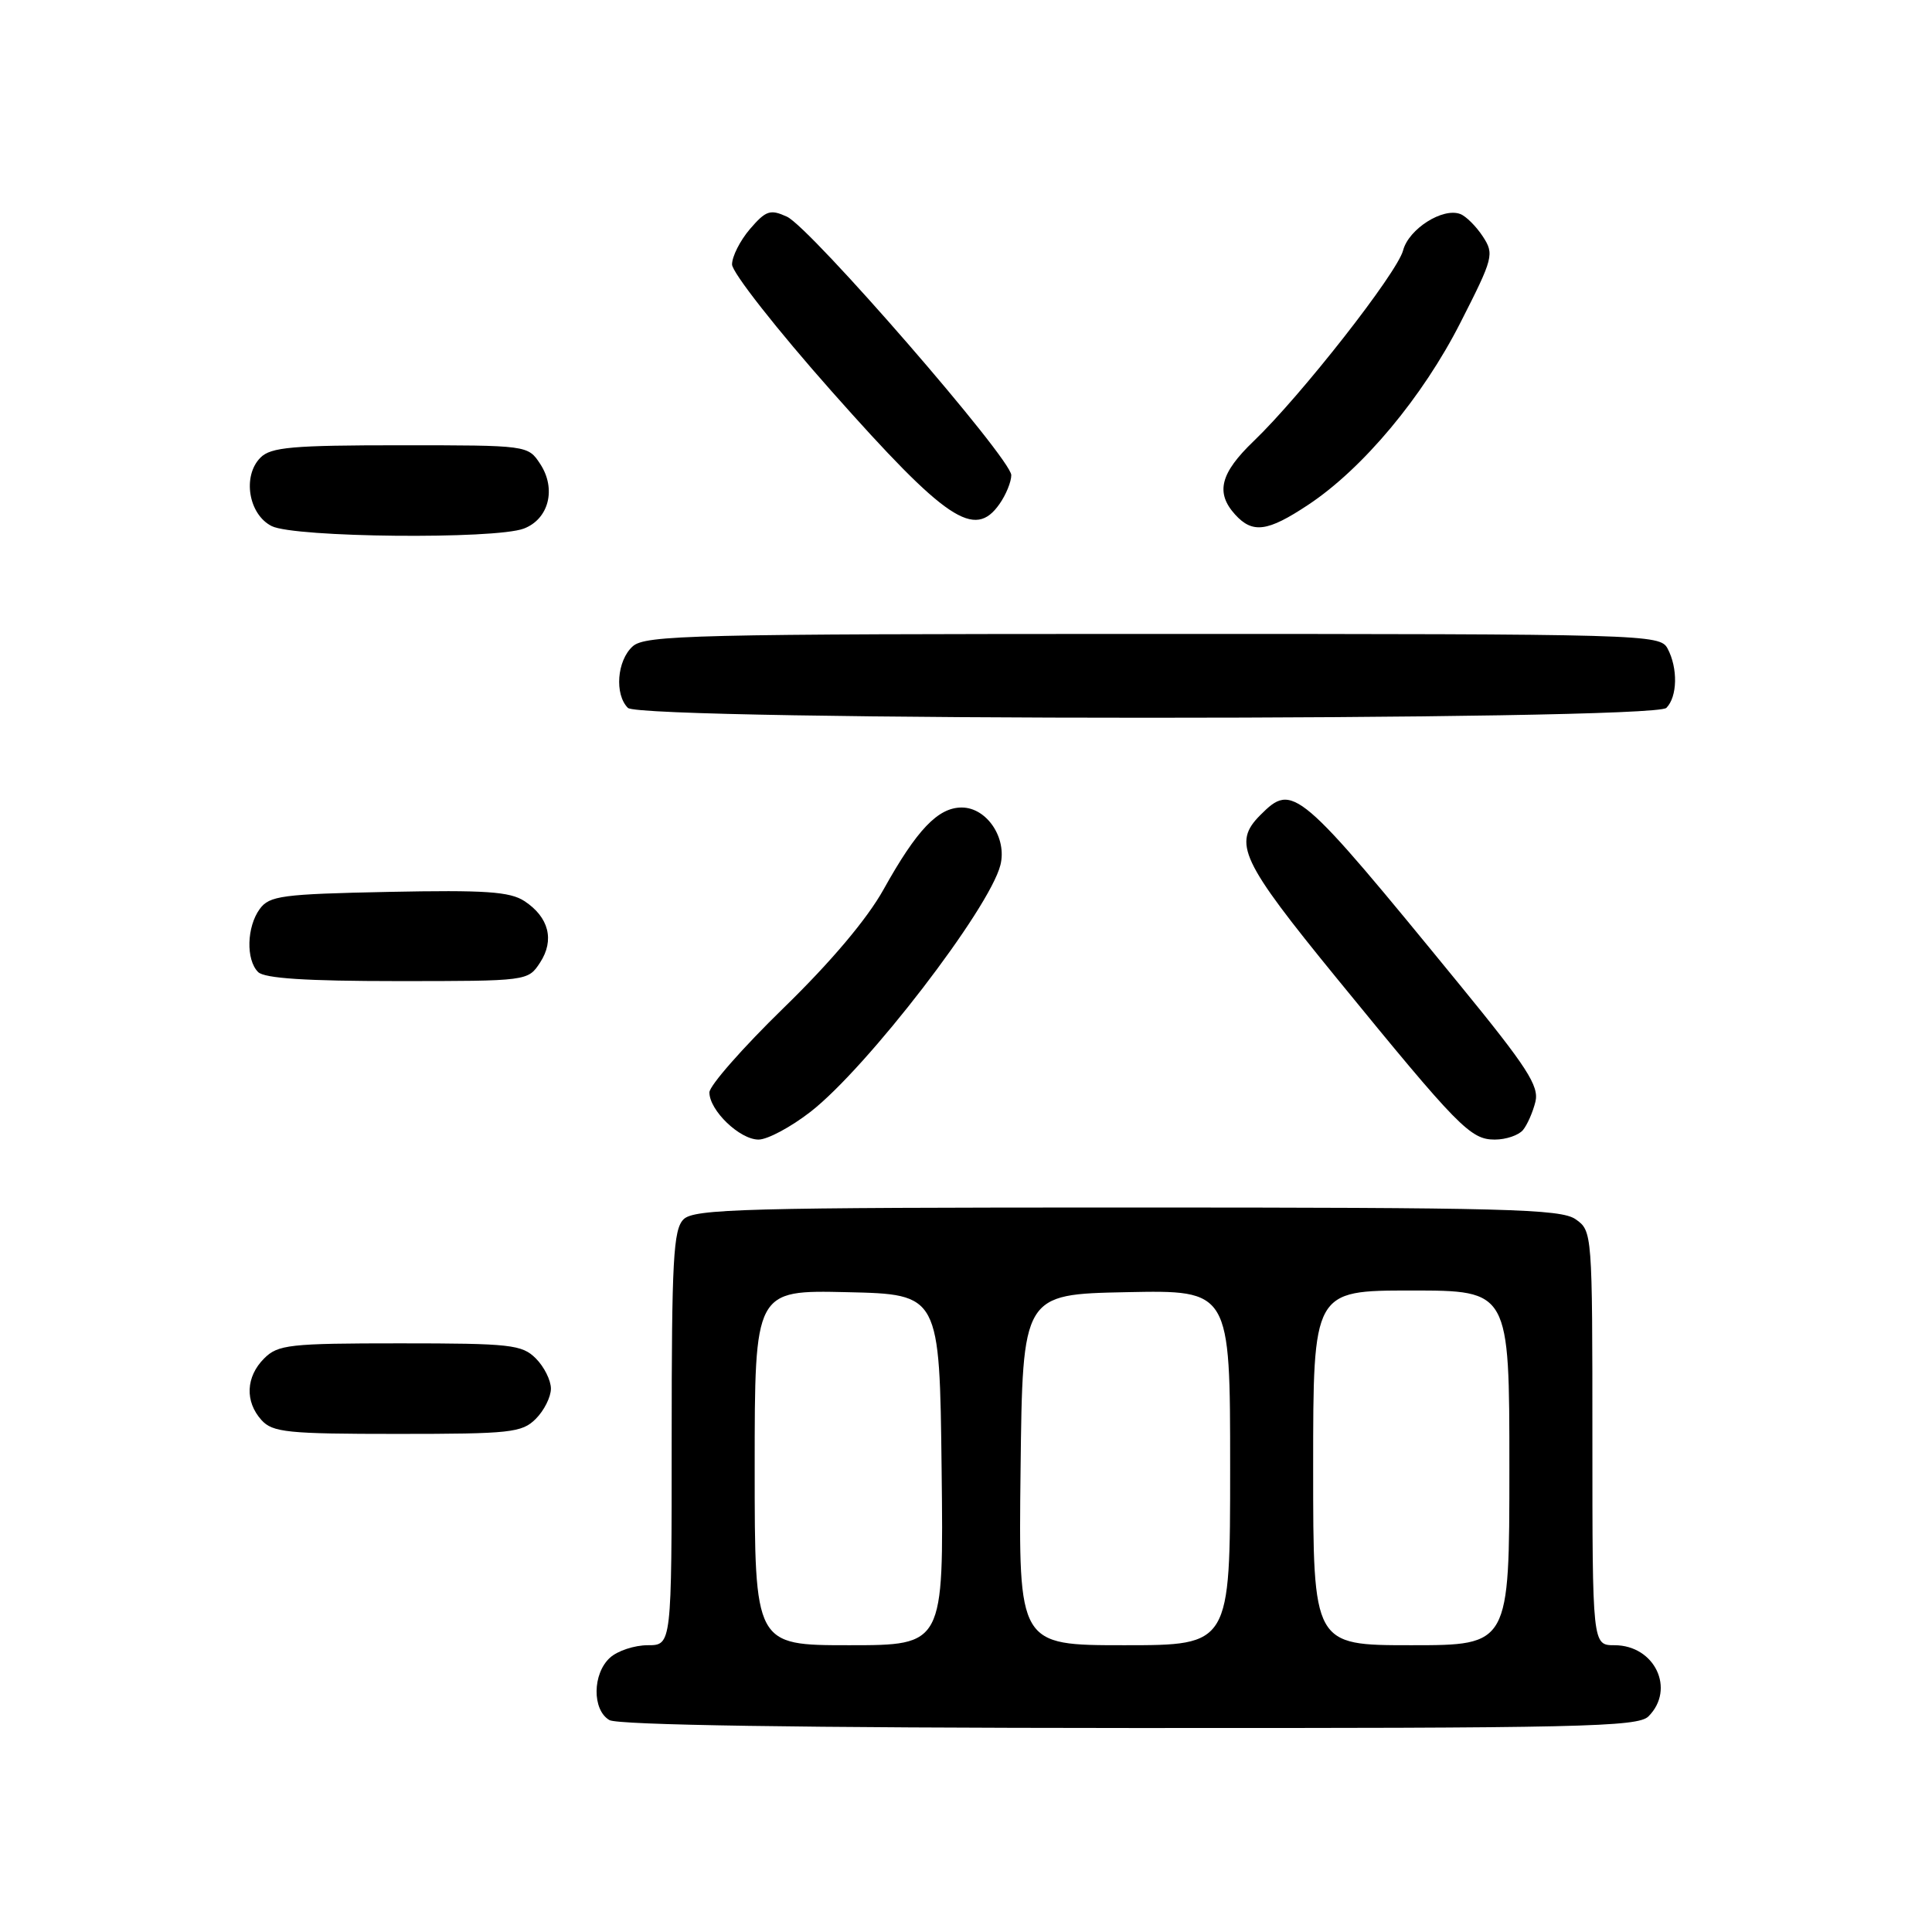 <?xml version="1.0" encoding="UTF-8" standalone="no"?>
<!DOCTYPE svg PUBLIC "-//W3C//DTD SVG 1.1//EN" "http://www.w3.org/Graphics/SVG/1.1/DTD/svg11.dtd" >
<svg xmlns="http://www.w3.org/2000/svg" xmlns:xlink="http://www.w3.org/1999/xlink" version="1.1" viewBox="0 0 256 256">
 <g >
 <path fill="currentColor"
d=" M 218.43 227.43 C 222.04 223.82 219.26 218.00 213.93 218.00 C 211.00 218.00 211.00 218.00 211.00 190.56 C 211.00 163.33 210.98 163.10 208.78 161.56 C 206.83 160.19 199.51 160.00 149.35 160.00 C 98.68 160.00 91.96 160.18 90.57 161.57 C 89.22 162.92 89.00 166.97 89.00 190.57 C 89.00 218.00 89.00 218.00 85.83 218.00 C 84.08 218.00 81.83 218.74 80.83 219.65 C 78.49 221.77 78.45 226.58 80.75 227.92 C 81.89 228.58 105.91 228.95 149.68 228.97 C 209.44 229.00 217.03 228.83 218.43 227.43 Z  M 71.00 188.00 C 72.10 186.90 73.00 185.10 73.00 184.00 C 73.00 182.90 72.10 181.10 71.00 180.00 C 69.17 178.17 67.67 178.00 53.00 178.00 C 38.33 178.00 36.83 178.17 35.00 180.00 C 32.57 182.43 32.43 185.71 34.65 188.17 C 36.13 189.80 38.09 190.00 52.65 190.00 C 67.67 190.00 69.16 189.84 71.00 188.00 Z  M 107.41 147.31 C 114.91 141.47 131.10 120.42 132.56 114.62 C 133.46 111.03 130.75 107.00 127.43 107.00 C 124.29 107.00 121.48 109.95 117.08 117.85 C 114.91 121.76 110.09 127.47 103.83 133.56 C 98.42 138.83 94.00 143.86 94.00 144.75 C 94.00 147.14 98.02 151.00 100.51 151.00 C 101.70 151.00 104.80 149.34 107.41 147.31 Z  M 201.80 149.74 C 202.37 149.05 203.11 147.37 203.45 145.99 C 203.96 143.90 202.35 141.41 193.43 130.50 C 171.89 104.16 171.32 103.68 167.00 108.00 C 163.30 111.70 164.40 114.04 177.14 129.64 C 193.28 149.41 194.84 151.00 198.07 151.00 C 199.55 151.00 201.22 150.43 201.80 149.74 Z  M 71.56 127.55 C 73.51 124.57 72.73 121.53 69.49 119.40 C 67.56 118.14 64.30 117.92 51.48 118.18 C 37.36 118.47 35.70 118.69 34.42 120.44 C 32.69 122.81 32.57 127.17 34.20 128.80 C 35.04 129.64 40.57 130.00 52.68 130.00 C 69.91 130.00 69.96 129.99 71.56 127.55 Z  M 220.80 93.80 C 222.27 92.33 222.35 88.53 220.96 85.93 C 219.96 84.05 218.15 84.00 152.79 84.00 C 91.73 84.00 85.49 84.15 83.83 85.65 C 81.75 87.53 81.41 92.01 83.20 93.80 C 84.94 95.54 219.06 95.54 220.80 93.80 Z  M 69.41 70.04 C 72.72 68.78 73.74 64.78 71.59 61.49 C 69.95 59.00 69.95 59.00 53.05 59.00 C 38.77 59.00 35.89 59.25 34.52 60.63 C 32.09 63.06 32.92 68.16 36.00 69.71 C 39.02 71.23 65.58 71.49 69.41 70.04 Z  M 173.33 66.90 C 180.57 62.11 188.52 52.60 193.53 42.72 C 197.89 34.16 198.01 33.67 196.48 31.33 C 195.60 29.99 194.26 28.65 193.50 28.36 C 191.18 27.47 186.67 30.33 185.92 33.17 C 185.13 36.18 172.39 52.44 166.12 58.45 C 161.69 62.70 161.04 65.28 163.65 68.17 C 165.97 70.73 167.95 70.47 173.33 66.90 Z  M 132.44 66.78 C 133.30 65.56 134.00 63.84 134.00 62.96 C 134.00 60.78 107.40 30.14 104.27 28.71 C 102.06 27.70 101.49 27.89 99.38 30.34 C 98.07 31.87 97.00 33.98 97.00 35.04 C 97.00 36.10 102.96 43.69 110.25 51.91 C 125.40 68.99 129.14 71.50 132.44 66.78 Z  M 100.00 194.47 C 100.00 170.94 100.00 170.94 112.25 171.22 C 124.50 171.50 124.50 171.50 124.77 194.75 C 125.04 218.00 125.04 218.00 112.52 218.00 C 100.00 218.00 100.00 218.00 100.00 194.47 Z  M 135.23 194.75 C 135.50 171.50 135.50 171.50 149.25 171.22 C 163.00 170.94 163.00 170.94 163.00 194.47 C 163.00 218.00 163.00 218.00 148.98 218.00 C 134.96 218.00 134.96 218.00 135.23 194.75 Z  M 174.00 194.50 C 174.00 171.00 174.00 171.00 187.00 171.00 C 200.00 171.00 200.00 171.00 200.00 194.50 C 200.00 218.00 200.00 218.00 187.00 218.00 C 174.00 218.00 174.00 218.00 174.00 194.50 Z "/>
</g>
</svg>